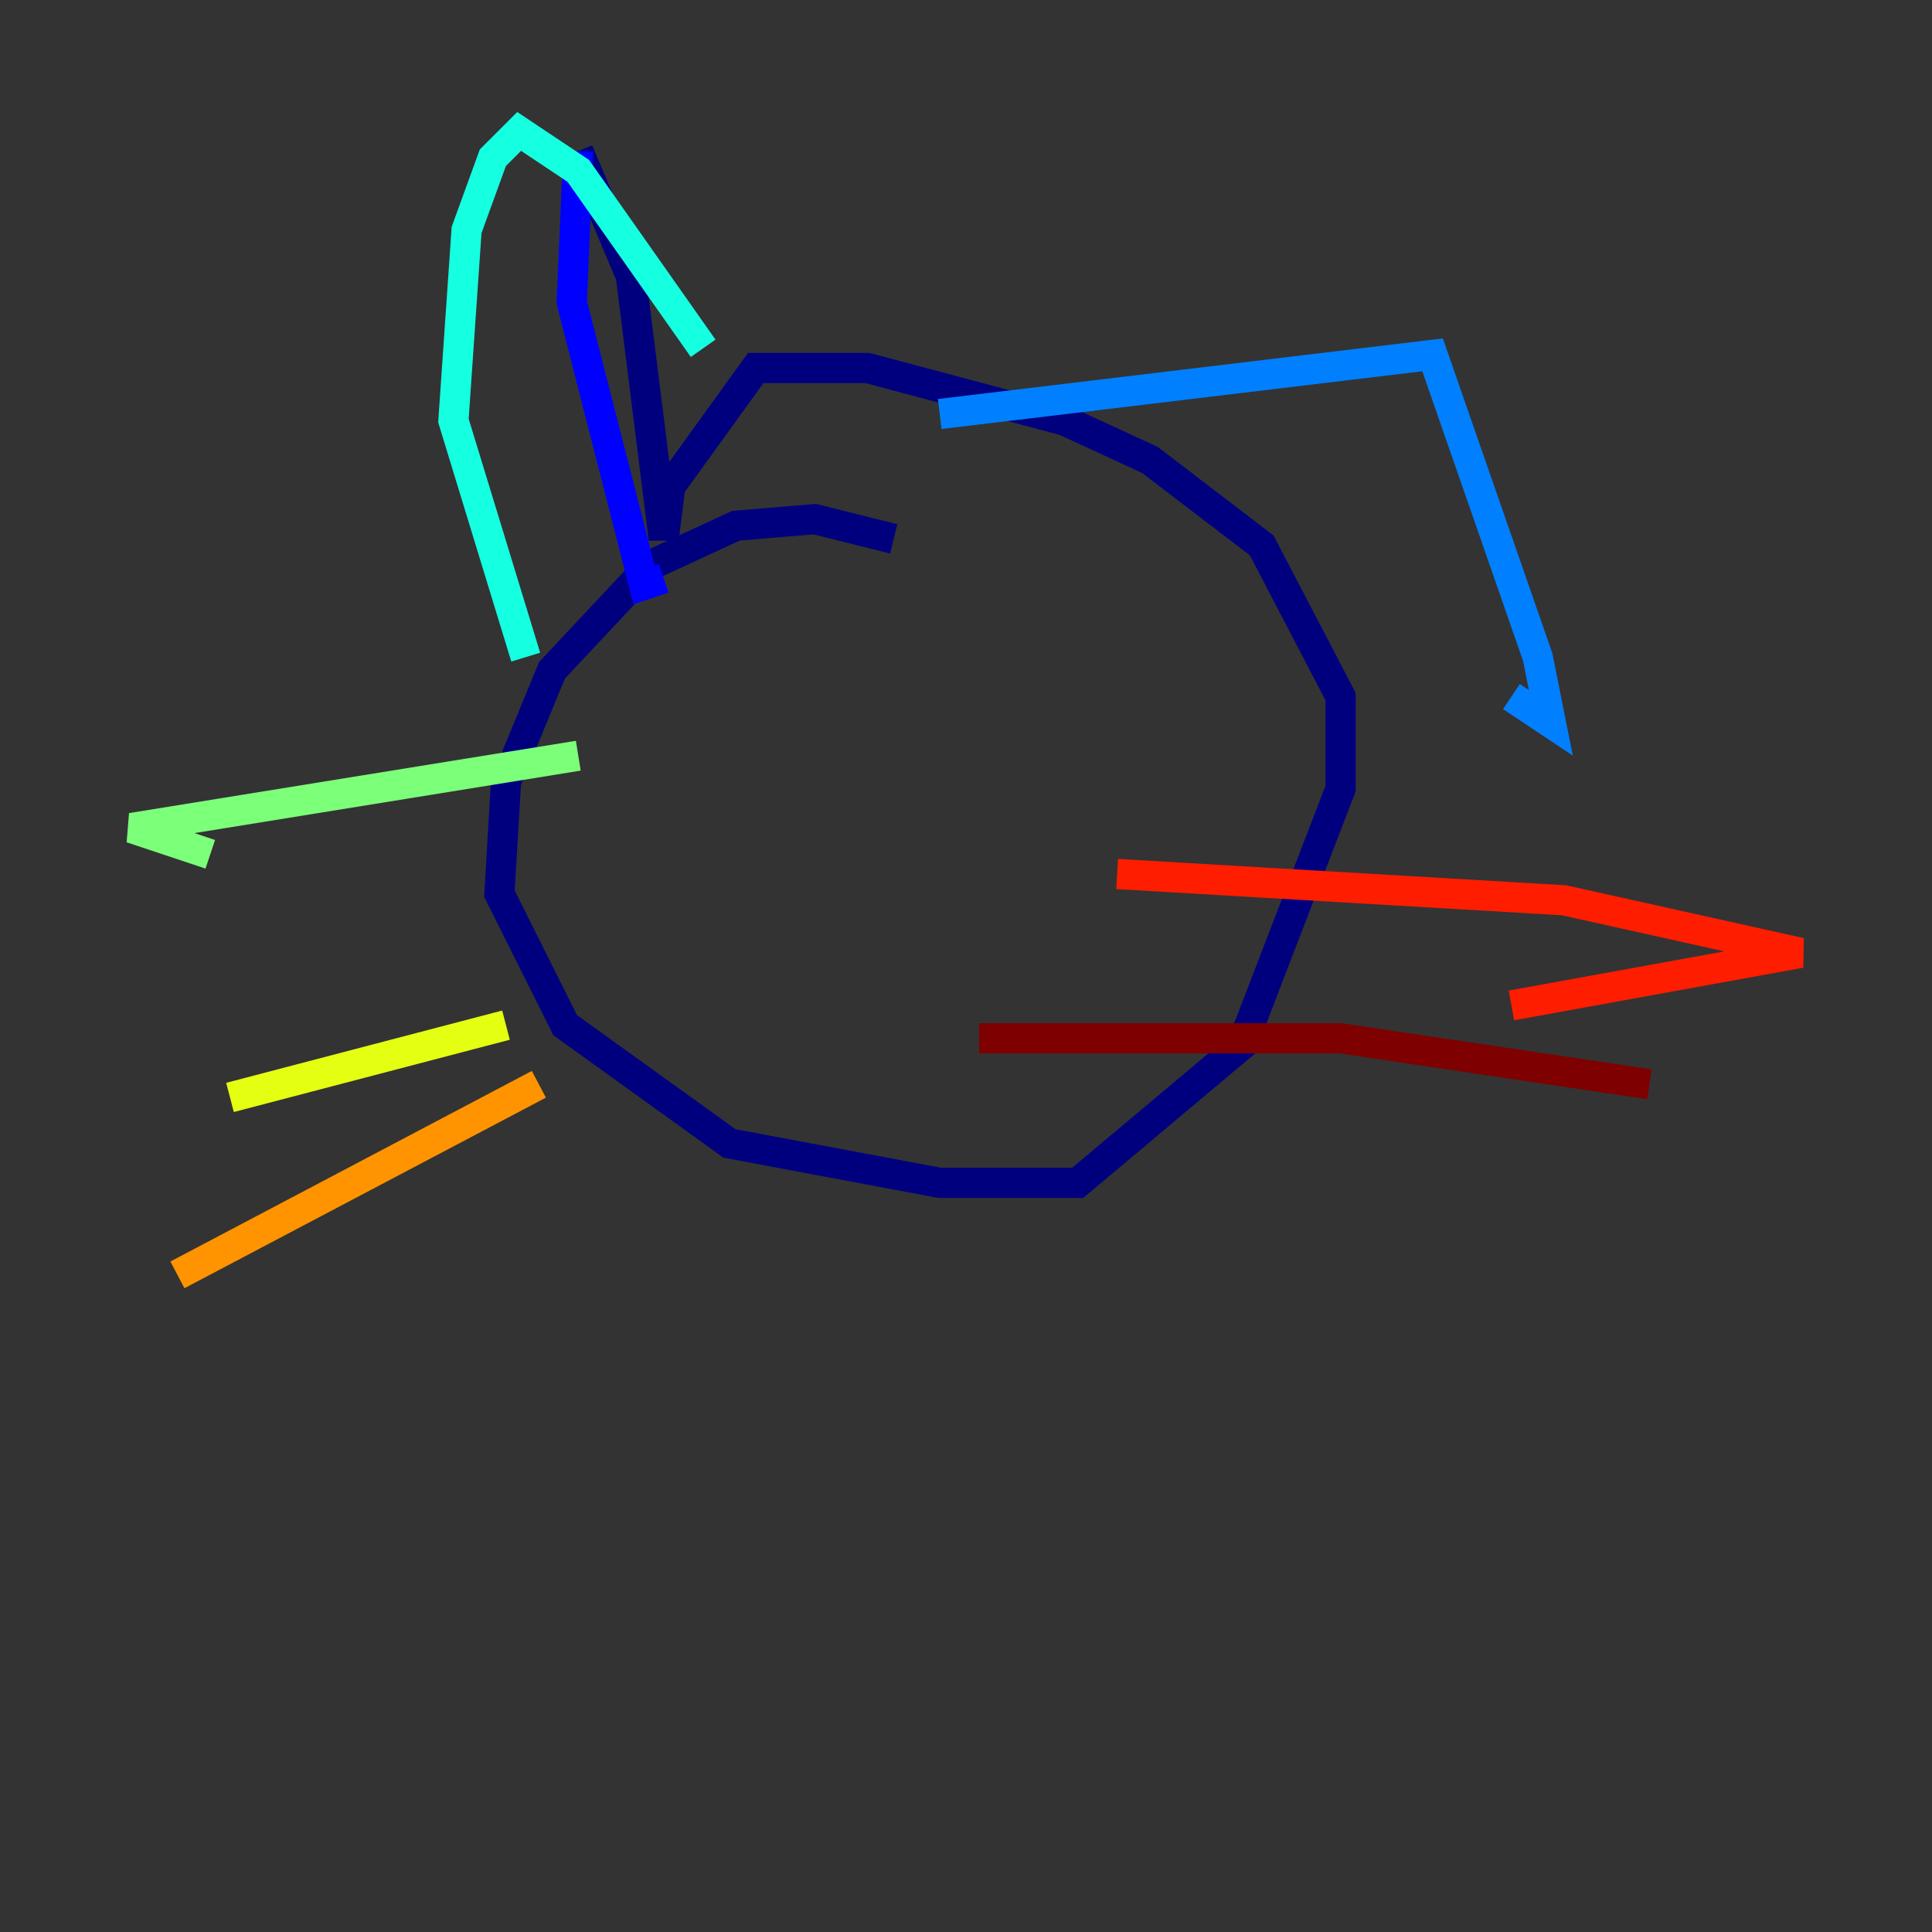 <?xml version="1.0" encoding="utf-8" ?>
<svg baseProfile="tiny" height="128" version="1.2" viewBox="0,0,128,128" width="128" xmlns="http://www.w3.org/2000/svg" xmlns:ev="http://www.w3.org/2001/xml-events" xmlns:xlink="http://www.w3.org/1999/xlink"><rect x="0" y="0" width="128" height="128" fill="#333333" stroke="none"/><defs /><polyline fill="none" points="59.211,35.701 53.986,34.395 48.762,34.83 43.102,37.442 36.571,44.408 33.524,51.809 33.088,59.211 37.442,67.918 48.327,75.755 62.258,78.367 71.401,78.367 82.286,69.225 88.816,52.245 88.816,46.15 83.592,36.136 76.191,30.476 70.531,27.864 57.469,24.381 50.068,24.381 44.408,32.218 43.973,35.701 41.796,18.286 38.313,10.014" stroke="#00007f" stroke-width="2" /><polyline fill="none" points="38.313,10.014 37.878,20.027 42.667,38.748 43.973,38.313" stroke="#0000ff" stroke-width="2" /><polyline fill="none" points="62.258,27.429 94.912,23.51 101.878,43.537 102.748,47.891 100.136,46.15" stroke="#0080ff" stroke-width="2" /><polyline fill="none" points="46.585,23.075 38.313,11.32 34.395,8.707 32.653,10.449 30.912,15.238 30.041,27.864 34.83,43.537" stroke="#15ffe1" stroke-width="2" /><polyline fill="none" points="38.313,50.068 8.707,54.857 13.932,56.599" stroke="#7cff79" stroke-width="2" /><polyline fill="none" points="33.524,67.918 15.238,72.707" stroke="#e4ff12" stroke-width="2" /><polyline fill="none" points="35.701,71.837 11.755,84.463" stroke="#ff9400" stroke-width="2" /><polyline fill="none" points="74.014,57.905 103.619,59.646 119.293,63.129 100.136,66.612" stroke="#ff1d00" stroke-width="2" /><polyline fill="none" points="64.871,68.789 88.816,68.789 109.279,71.837" stroke="#7f0000" stroke-width="2" /></svg>